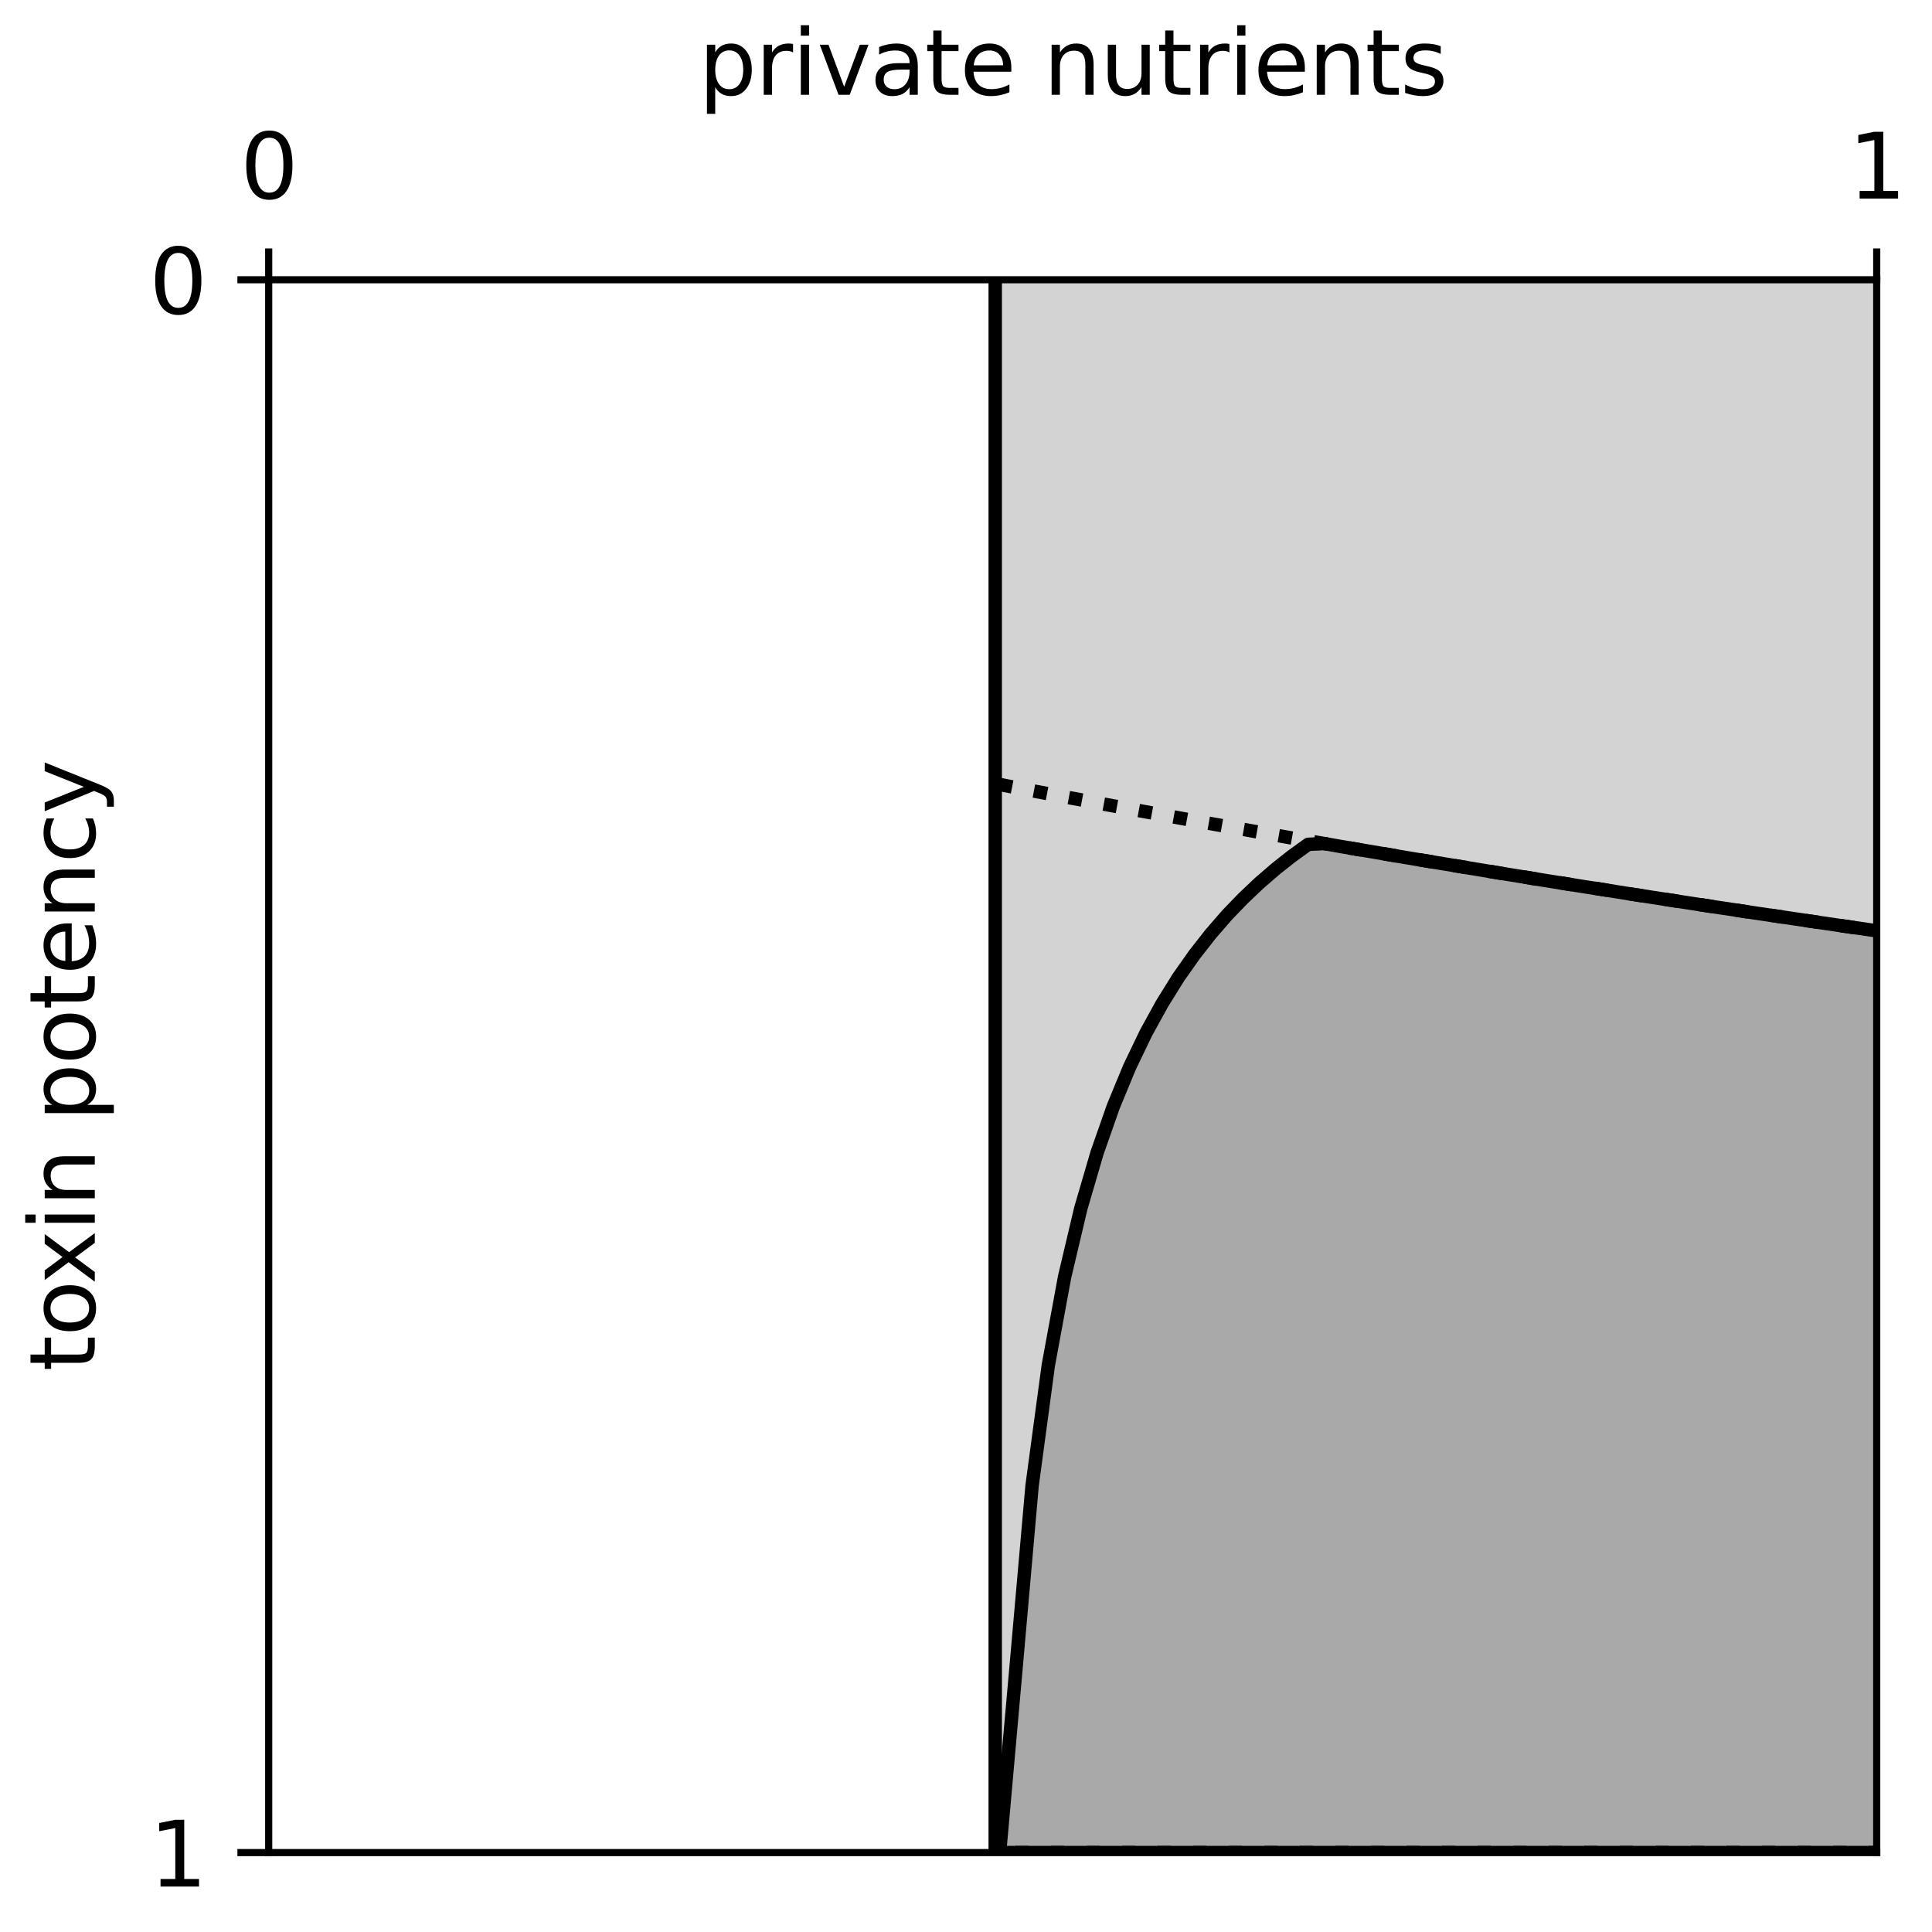 <?xml version="1.0" encoding="utf-8" standalone="no"?>
<!DOCTYPE svg PUBLIC "-//W3C//DTD SVG 1.1//EN"
  "http://www.w3.org/Graphics/SVG/1.1/DTD/svg11.dtd">
<svg xmlns:xlink="http://www.w3.org/1999/xlink" width="216pt" height="216pt" viewBox="0 0 216 216" xmlns="http://www.w3.org/2000/svg" version="1.1">
 <defs>
  <style type="text/css">*{stroke-linejoin: round; stroke-linecap: butt}</style>
 </defs>
 <g id="figure_1">
  <g id="patch_1">
   <path d="M 0 216 
L 216 216 
L 216 0 
L 0 0 
z
" style="fill: #ffffff"/>
  </g>
  <g id="axes_1">
   <g id="patch_2">
    <path d="M 30.041 207.121 
L 209.819 207.121 
L 209.819 31.277 
L 30.041 31.277 
z
" style="fill: #ffffff"/>
   </g>
   <g id="PolyCollection_1">
    <defs>
     <path id="m666c218eb5" d="M 111.267 -184.723 
L 111.267 -8.879 
L 209.819 -8.879 
L 209.819 -184.723 
L 209.819 -184.723 
L 111.267 -184.723 
z
" style="stroke: #d3d3d3"/>
    </defs>
    <g clip-path="url(#pe20a3c3dff)">
     <use xlink:href="#m666c218eb5" x="0" y="216" style="fill: #d3d3d3; stroke: #d3d3d3"/>
    </g>
   </g>
   <g id="PolyCollection_2">
    <defs>
     <path id="m32d2527020" d="M 30.041 -8.879 
L 30.041 -145.662 
L 31.857 -8.879 
L 33.673 -8.879 
L 35.489 -8.879 
L 37.305 -8.879 
L 39.121 -8.879 
L 40.936 -8.879 
L 42.752 -8.879 
L 44.568 -8.879 
L 46.384 -8.879 
L 48.2 -8.879 
L 50.016 -8.879 
L 51.832 -8.879 
L 53.648 -8.879 
L 55.464 -8.879 
L 57.28 -8.879 
L 59.096 -8.879 
L 60.912 -8.879 
L 62.728 -8.879 
L 64.544 -8.879 
L 66.36 -8.879 
L 68.176 -8.879 
L 69.991 -8.879 
L 71.807 -8.879 
L 73.623 -8.879 
L 75.439 -8.879 
L 77.255 -8.879 
L 79.071 -8.879 
L 80.887 -8.879 
L 82.703 -8.879 
L 84.519 -8.879 
L 86.335 -8.879 
L 88.151 -8.879 
L 89.967 -8.879 
L 91.783 -8.879 
L 93.599 -8.879 
L 95.415 -8.879 
L 97.23 -8.879 
L 99.046 -8.879 
L 100.862 -8.879 
L 102.678 -8.879 
L 104.494 -8.879 
L 106.31 -8.879 
L 108.126 -8.879 
L 109.942 -8.879 
L 111.758 -8.879 
L 113.574 -29.321 
L 115.39 -49.914 
L 117.206 -63.378 
L 119.022 -73.234 
L 120.838 -80.911 
L 122.654 -87.119 
L 124.47 -92.297 
L 126.285 -96.689 
L 128.101 -100.473 
L 129.917 -103.78 
L 131.733 -106.7 
L 133.549 -109.277 
L 135.365 -111.595 
L 137.181 -113.688 
L 138.997 -115.572 
L 140.813 -117.291 
L 142.629 -118.859 
L 144.445 -120.293 
L 146.261 -121.603 
L 148.077 -121.685 
L 149.893 -121.363 
L 151.709 -121.052 
L 153.524 -120.751 
L 155.34 -120.44 
L 157.156 -120.129 
L 158.972 -119.828 
L 160.788 -119.528 
L 162.604 -119.227 
L 164.42 -118.927 
L 166.236 -118.626 
L 168.052 -118.326 
L 169.868 -118.036 
L 171.684 -117.735 
L 173.5 -117.445 
L 175.316 -117.156 
L 177.132 -116.866 
L 178.948 -116.587 
L 180.764 -116.297 
L 182.579 -116.007 
L 184.395 -115.728 
L 186.211 -115.449 
L 188.027 -115.17 
L 189.843 -114.891 
L 191.659 -114.612 
L 193.475 -114.344 
L 195.291 -114.065 
L 197.107 -113.796 
L 198.923 -113.528 
L 200.739 -113.26 
L 202.555 -112.991 
L 204.371 -112.723 
L 206.187 -112.455 
L 208.003 -112.197 
L 209.819 -111.929 
L 209.819 -8.879 
L 209.819 -8.879 
L 208.003 -8.879 
L 206.187 -8.879 
L 204.371 -8.879 
L 202.555 -8.879 
L 200.739 -8.879 
L 198.923 -8.879 
L 197.107 -8.879 
L 195.291 -8.879 
L 193.475 -8.879 
L 191.659 -8.879 
L 189.843 -8.879 
L 188.027 -8.879 
L 186.211 -8.879 
L 184.395 -8.879 
L 182.579 -8.879 
L 180.764 -8.879 
L 178.948 -8.879 
L 177.132 -8.879 
L 175.316 -8.879 
L 173.5 -8.879 
L 171.684 -8.879 
L 169.868 -8.879 
L 168.052 -8.879 
L 166.236 -8.879 
L 164.42 -8.879 
L 162.604 -8.879 
L 160.788 -8.879 
L 158.972 -8.879 
L 157.156 -8.879 
L 155.34 -8.879 
L 153.524 -8.879 
L 151.709 -8.879 
L 149.893 -8.879 
L 148.077 -8.879 
L 146.261 -8.879 
L 144.445 -8.879 
L 142.629 -8.879 
L 140.813 -8.879 
L 138.997 -8.879 
L 137.181 -8.879 
L 135.365 -8.879 
L 133.549 -8.879 
L 131.733 -8.879 
L 129.917 -8.879 
L 128.101 -8.879 
L 126.285 -8.879 
L 124.47 -8.879 
L 122.654 -8.879 
L 120.838 -8.879 
L 119.022 -8.879 
L 117.206 -8.879 
L 115.39 -8.879 
L 113.574 -8.879 
L 111.758 -8.879 
L 109.942 -8.879 
L 108.126 -8.879 
L 106.31 -8.879 
L 104.494 -8.879 
L 102.678 -8.879 
L 100.862 -8.879 
L 99.046 -8.879 
L 97.23 -8.879 
L 95.415 -8.879 
L 93.599 -8.879 
L 91.783 -8.879 
L 89.967 -8.879 
L 88.151 -8.879 
L 86.335 -8.879 
L 84.519 -8.879 
L 82.703 -8.879 
L 80.887 -8.879 
L 79.071 -8.879 
L 77.255 -8.879 
L 75.439 -8.879 
L 73.623 -8.879 
L 71.807 -8.879 
L 69.991 -8.879 
L 68.176 -8.879 
L 66.36 -8.879 
L 64.544 -8.879 
L 62.728 -8.879 
L 60.912 -8.879 
L 59.096 -8.879 
L 57.28 -8.879 
L 55.464 -8.879 
L 53.648 -8.879 
L 51.832 -8.879 
L 50.016 -8.879 
L 48.2 -8.879 
L 46.384 -8.879 
L 44.568 -8.879 
L 42.752 -8.879 
L 40.936 -8.879 
L 39.121 -8.879 
L 37.305 -8.879 
L 35.489 -8.879 
L 33.673 -8.879 
L 31.857 -8.879 
L 30.041 -8.879 
z
" style="stroke: #a9a9a9"/>
    </defs>
    <g clip-path="url(#pe20a3c3dff)">
     <use xlink:href="#m32d2527020" x="0" y="216" style="fill: #a9a9a9; stroke: #a9a9a9"/>
    </g>
   </g>
   <g id="matplotlib.axis_1">
    <g id="xtick_1">
     <g id="line2d_1">
      <defs>
       <path id="m57e1a741a6" d="M 0 0 
L 0 -3.5 
" style="stroke: #000000; stroke-width: 0.8"/>
      </defs>
      <g>
       <use xlink:href="#m57e1a741a6" x="30.041" y="31.277" style="stroke: #000000; stroke-width: 0.8"/>
      </g>
     </g>
     <g id="text_1">
      <!-- 0 -->
      <g transform="translate(26.86 22.197) scale(0.1 -0.1)">
       <defs>
        <path id="DejaVuSans-30" d="M 2034 4250 
Q 1547 4250 1301 3770 
Q 1056 3291 1056 2328 
Q 1056 1369 1301 889 
Q 1547 409 2034 409 
Q 2525 409 2770 889 
Q 3016 1369 3016 2328 
Q 3016 3291 2770 3770 
Q 2525 4250 2034 4250 
z
M 2034 4750 
Q 2819 4750 3233 4129 
Q 3647 3509 3647 2328 
Q 3647 1150 3233 529 
Q 2819 -91 2034 -91 
Q 1250 -91 836 529 
Q 422 1150 422 2328 
Q 422 3509 836 4129 
Q 1250 4750 2034 4750 
z
" transform="scale(0.016)"/>
       </defs>
       <use xlink:href="#DejaVuSans-30"/>
      </g>
     </g>
    </g>
    <g id="xtick_2">
     <g id="line2d_2">
      <g>
       <use xlink:href="#m57e1a741a6" x="209.819" y="31.277" style="stroke: #000000; stroke-width: 0.8"/>
      </g>
     </g>
     <g id="text_2">
      <!-- 1 -->
      <g transform="translate(206.637 22.197) scale(0.1 -0.1)">
       <defs>
        <path id="DejaVuSans-31" d="M 794 531 
L 1825 531 
L 1825 4091 
L 703 3866 
L 703 4441 
L 1819 4666 
L 2450 4666 
L 2450 531 
L 3481 531 
L 3481 0 
L 794 0 
L 794 531 
z
" transform="scale(0.016)"/>
       </defs>
       <use xlink:href="#DejaVuSans-31"/>
      </g>
     </g>
    </g>
    <g id="text_3">
     <!-- private nutrients -->
     <g transform="translate(78.109 10.599) scale(0.1 -0.1)">
      <defs>
       <path id="DejaVuSans-70" d="M 1159 525 
L 1159 -1331 
L 581 -1331 
L 581 3500 
L 1159 3500 
L 1159 2969 
Q 1341 3281 1617 3432 
Q 1894 3584 2278 3584 
Q 2916 3584 3314 3078 
Q 3713 2572 3713 1747 
Q 3713 922 3314 415 
Q 2916 -91 2278 -91 
Q 1894 -91 1617 61 
Q 1341 213 1159 525 
z
M 3116 1747 
Q 3116 2381 2855 2742 
Q 2594 3103 2138 3103 
Q 1681 3103 1420 2742 
Q 1159 2381 1159 1747 
Q 1159 1113 1420 752 
Q 1681 391 2138 391 
Q 2594 391 2855 752 
Q 3116 1113 3116 1747 
z
" transform="scale(0.016)"/>
       <path id="DejaVuSans-72" d="M 2631 2963 
Q 2534 3019 2420 3045 
Q 2306 3072 2169 3072 
Q 1681 3072 1420 2755 
Q 1159 2438 1159 1844 
L 1159 0 
L 581 0 
L 581 3500 
L 1159 3500 
L 1159 2956 
Q 1341 3275 1631 3429 
Q 1922 3584 2338 3584 
Q 2397 3584 2469 3576 
Q 2541 3569 2628 3553 
L 2631 2963 
z
" transform="scale(0.016)"/>
       <path id="DejaVuSans-69" d="M 603 3500 
L 1178 3500 
L 1178 0 
L 603 0 
L 603 3500 
z
M 603 4863 
L 1178 4863 
L 1178 4134 
L 603 4134 
L 603 4863 
z
" transform="scale(0.016)"/>
       <path id="DejaVuSans-76" d="M 191 3500 
L 800 3500 
L 1894 563 
L 2988 3500 
L 3597 3500 
L 2284 0 
L 1503 0 
L 191 3500 
z
" transform="scale(0.016)"/>
       <path id="DejaVuSans-61" d="M 2194 1759 
Q 1497 1759 1228 1600 
Q 959 1441 959 1056 
Q 959 750 1161 570 
Q 1363 391 1709 391 
Q 2188 391 2477 730 
Q 2766 1069 2766 1631 
L 2766 1759 
L 2194 1759 
z
M 3341 1997 
L 3341 0 
L 2766 0 
L 2766 531 
Q 2569 213 2275 61 
Q 1981 -91 1556 -91 
Q 1019 -91 701 211 
Q 384 513 384 1019 
Q 384 1609 779 1909 
Q 1175 2209 1959 2209 
L 2766 2209 
L 2766 2266 
Q 2766 2663 2505 2880 
Q 2244 3097 1772 3097 
Q 1472 3097 1187 3025 
Q 903 2953 641 2809 
L 641 3341 
Q 956 3463 1253 3523 
Q 1550 3584 1831 3584 
Q 2591 3584 2966 3190 
Q 3341 2797 3341 1997 
z
" transform="scale(0.016)"/>
       <path id="DejaVuSans-74" d="M 1172 4494 
L 1172 3500 
L 2356 3500 
L 2356 3053 
L 1172 3053 
L 1172 1153 
Q 1172 725 1289 603 
Q 1406 481 1766 481 
L 2356 481 
L 2356 0 
L 1766 0 
Q 1100 0 847 248 
Q 594 497 594 1153 
L 594 3053 
L 172 3053 
L 172 3500 
L 594 3500 
L 594 4494 
L 1172 4494 
z
" transform="scale(0.016)"/>
       <path id="DejaVuSans-65" d="M 3597 1894 
L 3597 1613 
L 953 1613 
Q 991 1019 1311 708 
Q 1631 397 2203 397 
Q 2534 397 2845 478 
Q 3156 559 3463 722 
L 3463 178 
Q 3153 47 2828 -22 
Q 2503 -91 2169 -91 
Q 1331 -91 842 396 
Q 353 884 353 1716 
Q 353 2575 817 3079 
Q 1281 3584 2069 3584 
Q 2775 3584 3186 3129 
Q 3597 2675 3597 1894 
z
M 3022 2063 
Q 3016 2534 2758 2815 
Q 2500 3097 2075 3097 
Q 1594 3097 1305 2825 
Q 1016 2553 972 2059 
L 3022 2063 
z
" transform="scale(0.016)"/>
       <path id="DejaVuSans-20" transform="scale(0.016)"/>
       <path id="DejaVuSans-6e" d="M 3513 2113 
L 3513 0 
L 2938 0 
L 2938 2094 
Q 2938 2591 2744 2837 
Q 2550 3084 2163 3084 
Q 1697 3084 1428 2787 
Q 1159 2491 1159 1978 
L 1159 0 
L 581 0 
L 581 3500 
L 1159 3500 
L 1159 2956 
Q 1366 3272 1645 3428 
Q 1925 3584 2291 3584 
Q 2894 3584 3203 3211 
Q 3513 2838 3513 2113 
z
" transform="scale(0.016)"/>
       <path id="DejaVuSans-75" d="M 544 1381 
L 544 3500 
L 1119 3500 
L 1119 1403 
Q 1119 906 1312 657 
Q 1506 409 1894 409 
Q 2359 409 2629 706 
Q 2900 1003 2900 1516 
L 2900 3500 
L 3475 3500 
L 3475 0 
L 2900 0 
L 2900 538 
Q 2691 219 2414 64 
Q 2138 -91 1772 -91 
Q 1169 -91 856 284 
Q 544 659 544 1381 
z
M 1991 3584 
L 1991 3584 
z
" transform="scale(0.016)"/>
       <path id="DejaVuSans-73" d="M 2834 3397 
L 2834 2853 
Q 2591 2978 2328 3040 
Q 2066 3103 1784 3103 
Q 1356 3103 1142 2972 
Q 928 2841 928 2578 
Q 928 2378 1081 2264 
Q 1234 2150 1697 2047 
L 1894 2003 
Q 2506 1872 2764 1633 
Q 3022 1394 3022 966 
Q 3022 478 2636 193 
Q 2250 -91 1575 -91 
Q 1294 -91 989 -36 
Q 684 19 347 128 
L 347 722 
Q 666 556 975 473 
Q 1284 391 1588 391 
Q 1994 391 2212 530 
Q 2431 669 2431 922 
Q 2431 1156 2273 1281 
Q 2116 1406 1581 1522 
L 1381 1569 
Q 847 1681 609 1914 
Q 372 2147 372 2553 
Q 372 3047 722 3315 
Q 1072 3584 1716 3584 
Q 2034 3584 2315 3537 
Q 2597 3491 2834 3397 
z
" transform="scale(0.016)"/>
      </defs>
      <use xlink:href="#DejaVuSans-70"/>
      <use xlink:href="#DejaVuSans-72" x="63.477"/>
      <use xlink:href="#DejaVuSans-69" x="104.59"/>
      <use xlink:href="#DejaVuSans-76" x="132.373"/>
      <use xlink:href="#DejaVuSans-61" x="191.553"/>
      <use xlink:href="#DejaVuSans-74" x="252.832"/>
      <use xlink:href="#DejaVuSans-65" x="292.041"/>
      <use xlink:href="#DejaVuSans-20" x="353.564"/>
      <use xlink:href="#DejaVuSans-6e" x="385.352"/>
      <use xlink:href="#DejaVuSans-75" x="448.73"/>
      <use xlink:href="#DejaVuSans-74" x="512.109"/>
      <use xlink:href="#DejaVuSans-72" x="551.318"/>
      <use xlink:href="#DejaVuSans-69" x="592.432"/>
      <use xlink:href="#DejaVuSans-65" x="620.215"/>
      <use xlink:href="#DejaVuSans-6e" x="681.738"/>
      <use xlink:href="#DejaVuSans-74" x="745.117"/>
      <use xlink:href="#DejaVuSans-73" x="784.326"/>
     </g>
    </g>
   </g>
   <g id="matplotlib.axis_2">
    <g id="ytick_1">
     <g id="line2d_3">
      <defs>
       <path id="m0d7b1aecbc" d="M 0 0 
L -3.5 0 
" style="stroke: #000000; stroke-width: 0.8"/>
      </defs>
      <g>
       <use xlink:href="#m0d7b1aecbc" x="30.041" y="31.277" style="stroke: #000000; stroke-width: 0.8"/>
      </g>
     </g>
     <g id="text_4">
      <!-- 0 -->
      <g transform="translate(16.678 35.076) scale(0.1 -0.1)">
       <use xlink:href="#DejaVuSans-30"/>
      </g>
     </g>
    </g>
    <g id="ytick_2">
     <g id="line2d_4">
      <g>
       <use xlink:href="#m0d7b1aecbc" x="30.041" y="207.121" style="stroke: #000000; stroke-width: 0.8"/>
      </g>
     </g>
     <g id="text_5">
      <!-- 1 -->
      <g transform="translate(16.678 210.92) scale(0.1 -0.1)">
       <use xlink:href="#DejaVuSans-31"/>
      </g>
     </g>
    </g>
    <g id="text_6">
     <!-- toxin potency -->
     <g transform="translate(10.599 153.316) rotate(-90) scale(0.1 -0.1)">
      <defs>
       <path id="DejaVuSans-6f" d="M 1959 3097 
Q 1497 3097 1228 2736 
Q 959 2375 959 1747 
Q 959 1119 1226 758 
Q 1494 397 1959 397 
Q 2419 397 2687 759 
Q 2956 1122 2956 1747 
Q 2956 2369 2687 2733 
Q 2419 3097 1959 3097 
z
M 1959 3584 
Q 2709 3584 3137 3096 
Q 3566 2609 3566 1747 
Q 3566 888 3137 398 
Q 2709 -91 1959 -91 
Q 1206 -91 779 398 
Q 353 888 353 1747 
Q 353 2609 779 3096 
Q 1206 3584 1959 3584 
z
" transform="scale(0.016)"/>
       <path id="DejaVuSans-78" d="M 3513 3500 
L 2247 1797 
L 3578 0 
L 2900 0 
L 1881 1375 
L 863 0 
L 184 0 
L 1544 1831 
L 300 3500 
L 978 3500 
L 1906 2253 
L 2834 3500 
L 3513 3500 
z
" transform="scale(0.016)"/>
       <path id="DejaVuSans-63" d="M 3122 3366 
L 3122 2828 
Q 2878 2963 2633 3030 
Q 2388 3097 2138 3097 
Q 1578 3097 1268 2742 
Q 959 2388 959 1747 
Q 959 1106 1268 751 
Q 1578 397 2138 397 
Q 2388 397 2633 464 
Q 2878 531 3122 666 
L 3122 134 
Q 2881 22 2623 -34 
Q 2366 -91 2075 -91 
Q 1284 -91 818 406 
Q 353 903 353 1747 
Q 353 2603 823 3093 
Q 1294 3584 2113 3584 
Q 2378 3584 2631 3529 
Q 2884 3475 3122 3366 
z
" transform="scale(0.016)"/>
       <path id="DejaVuSans-79" d="M 2059 -325 
Q 1816 -950 1584 -1140 
Q 1353 -1331 966 -1331 
L 506 -1331 
L 506 -850 
L 844 -850 
Q 1081 -850 1212 -737 
Q 1344 -625 1503 -206 
L 1606 56 
L 191 3500 
L 800 3500 
L 1894 763 
L 2988 3500 
L 3597 3500 
L 2059 -325 
z
" transform="scale(0.016)"/>
      </defs>
      <use xlink:href="#DejaVuSans-74"/>
      <use xlink:href="#DejaVuSans-6f" x="39.209"/>
      <use xlink:href="#DejaVuSans-78" x="97.266"/>
      <use xlink:href="#DejaVuSans-69" x="156.445"/>
      <use xlink:href="#DejaVuSans-6e" x="184.229"/>
      <use xlink:href="#DejaVuSans-20" x="247.607"/>
      <use xlink:href="#DejaVuSans-70" x="279.395"/>
      <use xlink:href="#DejaVuSans-6f" x="342.871"/>
      <use xlink:href="#DejaVuSans-74" x="404.053"/>
      <use xlink:href="#DejaVuSans-65" x="443.262"/>
      <use xlink:href="#DejaVuSans-6e" x="504.785"/>
      <use xlink:href="#DejaVuSans-63" x="568.164"/>
      <use xlink:href="#DejaVuSans-79" x="623.145"/>
     </g>
    </g>
   </g>
   <g id="line2d_5">
    <path d="M 30.041 70.338 
L 31.857 70.757 
L 33.673 71.175 
L 35.489 71.594 
L 37.305 72.013 
L 39.121 72.431 
L 40.936 72.85 
L 42.752 73.258 
L 44.568 73.665 
L 46.384 74.084 
L 48.2 74.492 
L 50.016 74.889 
L 51.832 75.297 
L 53.648 75.705 
L 55.464 76.102 
L 57.28 76.499 
L 59.096 76.896 
L 60.912 77.293 
L 62.728 77.69 
L 64.544 78.087 
L 66.36 78.474 
L 68.176 78.871 
L 69.991 79.257 
L 71.807 79.644 
L 73.623 80.03 
L 75.439 80.406 
L 77.255 80.792 
L 79.071 81.168 
L 80.887 81.543 
L 82.703 81.919 
L 84.519 82.295 
L 86.335 82.67 
L 88.151 83.046 
L 89.967 83.411 
L 91.783 83.776 
L 93.599 84.141 
L 95.415 84.505 
L 97.23 84.87 
L 99.046 85.235 
L 100.862 85.589 
L 102.678 85.944 
L 104.494 86.298 
L 106.31 86.652 
L 108.126 87.006 
L 109.942 87.36 
L 111.758 87.704 
L 113.574 88.058 
L 115.39 88.401 
L 117.206 88.745 
L 119.022 89.088 
L 120.838 89.421 
L 122.654 89.764 
L 124.47 90.097 
L 126.285 90.43 
L 128.101 90.763 
L 129.917 91.095 
L 131.733 91.428 
L 133.549 91.761 
L 135.365 92.083 
L 137.181 92.405 
L 138.997 92.727 
L 140.813 93.049 
L 142.629 93.371 
L 144.445 93.693 
L 146.261 94.004 
L 148.077 94.315 
L 149.893 94.637 
L 151.709 94.948 
L 153.524 95.249 
L 155.34 95.56 
L 157.156 95.871 
L 158.972 96.172 
L 160.788 96.472 
L 162.604 96.773 
L 164.42 97.073 
L 166.236 97.374 
L 168.052 97.674 
L 169.868 97.964 
L 171.684 98.265 
L 173.5 98.555 
L 175.316 98.844 
L 177.132 99.134 
L 178.948 99.413 
L 180.764 99.703 
L 182.579 99.993 
L 184.395 100.272 
L 186.211 100.551 
L 188.027 100.83 
L 189.843 101.109 
L 191.659 101.388 
L 193.475 101.656 
L 195.291 101.935 
L 197.107 102.204 
L 198.923 102.472 
L 200.739 102.74 
L 202.555 103.009 
L 204.371 103.277 
L 206.187 103.545 
L 208.003 103.803 
L 209.819 104.071 
" clip-path="url(#pe20a3c3dff)" style="fill: none; stroke-dasharray: 1.5,2.475; stroke-dashoffset: 0; stroke: #000000; stroke-width: 1.5"/>
   </g>
   <g id="line2d_6">
    <path d="M 30.041 207.121 
L 31.857 207.121 
L 33.673 207.121 
L 35.489 207.121 
L 37.305 207.121 
L 39.121 207.121 
L 40.936 207.121 
L 42.752 207.121 
L 44.568 207.121 
L 46.384 207.121 
L 48.2 207.121 
L 50.016 207.121 
L 51.832 207.121 
L 53.648 207.121 
L 55.464 207.121 
L 57.28 207.121 
L 59.096 207.121 
L 60.912 207.121 
L 62.728 207.121 
L 64.544 207.121 
L 66.36 207.121 
L 68.176 207.121 
L 69.991 207.121 
L 71.807 207.121 
L 73.623 207.121 
L 75.439 207.121 
L 77.255 207.121 
L 79.071 207.121 
L 80.887 207.121 
L 82.703 207.121 
L 84.519 207.121 
L 86.335 207.121 
L 88.151 207.121 
L 89.967 207.121 
L 91.783 207.121 
L 93.599 207.121 
L 95.415 207.121 
L 97.23 207.121 
L 99.046 207.121 
L 100.862 207.121 
L 102.678 207.121 
L 104.494 207.121 
L 106.31 207.121 
L 108.126 207.121 
L 109.942 207.121 
L 111.758 207.121 
L 113.574 207.121 
L 115.39 207.121 
L 117.206 207.121 
L 119.022 207.121 
L 120.838 207.121 
L 122.654 207.121 
L 124.47 207.121 
L 126.285 207.121 
L 128.101 207.121 
L 129.917 207.121 
L 131.733 207.121 
L 133.549 207.121 
L 135.365 207.121 
L 137.181 207.121 
L 138.997 207.121 
L 140.813 207.121 
L 142.629 207.121 
L 144.445 207.121 
L 146.261 207.121 
L 148.077 207.121 
L 149.893 207.121 
L 151.709 207.121 
L 153.524 207.121 
L 155.34 207.121 
L 157.156 207.121 
L 158.972 207.121 
L 160.788 207.121 
L 162.604 207.121 
L 164.42 207.121 
L 166.236 207.121 
L 168.052 207.121 
L 169.868 207.121 
L 171.684 207.121 
L 173.5 207.121 
L 175.316 207.121 
L 177.132 207.121 
L 178.948 207.121 
L 180.764 207.121 
L 182.579 207.121 
L 184.395 207.121 
L 186.211 207.121 
L 188.027 207.121 
L 189.843 207.121 
L 191.659 207.121 
L 193.475 207.121 
L 195.291 207.121 
L 197.107 207.121 
L 198.923 207.121 
L 200.739 207.121 
L 202.555 207.121 
L 204.371 207.121 
L 206.187 207.121 
L 208.003 207.121 
L 209.819 207.121 
" clip-path="url(#pe20a3c3dff)" style="fill: none; stroke-dasharray: 1.5,2.475; stroke-dashoffset: 0; stroke: #000000; stroke-width: 1.5"/>
   </g>
   <g id="line2d_7">
    <path d="M 30.041 70.338 
L 31.857 207.121 
L 33.673 207.121 
L 35.489 207.121 
L 37.305 207.121 
L 39.121 207.121 
L 40.936 207.121 
L 42.752 207.121 
L 44.568 207.121 
L 46.384 207.121 
L 48.2 207.121 
L 50.016 207.121 
L 51.832 207.121 
L 53.648 207.121 
L 55.464 207.121 
L 57.28 207.121 
L 59.096 207.121 
L 60.912 207.121 
L 62.728 207.121 
L 64.544 207.121 
L 66.36 207.121 
L 68.176 207.121 
L 69.991 207.121 
L 71.807 207.121 
L 73.623 207.121 
L 75.439 207.121 
L 77.255 207.121 
L 79.071 207.121 
L 80.887 207.121 
L 82.703 207.121 
L 84.519 207.121 
L 86.335 207.121 
L 88.151 207.121 
L 89.967 207.121 
L 91.783 207.121 
L 93.599 207.121 
L 95.415 207.121 
L 97.23 207.121 
L 99.046 207.121 
L 100.862 207.121 
L 102.678 207.121 
L 104.494 207.121 
L 106.31 207.121 
L 108.126 207.121 
L 109.942 207.121 
L 111.758 207.121 
L 113.574 186.679 
L 115.39 166.086 
L 117.206 152.622 
L 119.022 142.766 
L 120.838 135.089 
L 122.654 128.881 
L 124.47 123.703 
L 126.285 119.311 
L 128.101 115.527 
L 129.917 112.22 
L 131.733 109.3 
L 133.549 106.723 
L 135.365 104.405 
L 137.181 102.312 
L 138.997 100.428 
L 140.813 98.709 
L 142.629 97.141 
L 144.445 95.707 
L 146.261 94.397 
L 148.077 94.315 
L 149.893 94.637 
L 151.709 94.948 
L 153.524 95.249 
L 155.34 95.56 
L 157.156 95.871 
L 158.972 96.172 
L 160.788 96.472 
L 162.604 96.773 
L 164.42 97.073 
L 166.236 97.374 
L 168.052 97.674 
L 169.868 97.964 
L 171.684 98.265 
L 173.5 98.555 
L 175.316 98.844 
L 177.132 99.134 
L 178.948 99.413 
L 180.764 99.703 
L 182.579 99.993 
L 184.395 100.272 
L 186.211 100.551 
L 188.027 100.83 
L 189.843 101.109 
L 191.659 101.388 
L 193.475 101.656 
L 195.291 101.935 
L 197.107 102.204 
L 198.923 102.472 
L 200.739 102.74 
L 202.555 103.009 
L 204.371 103.277 
L 206.187 103.545 
L 208.003 103.803 
L 209.819 104.071 
" clip-path="url(#pe20a3c3dff)" style="fill: none; stroke: #000000; stroke-width: 1.5; stroke-linecap: square"/>
   </g>
   <g id="line2d_8">
    <path d="M 30.041 207.121 
L 31.857 207.121 
L 33.673 207.121 
L 35.489 207.121 
L 37.305 207.121 
L 39.121 207.121 
L 40.936 207.121 
L 42.752 207.121 
L 44.568 207.121 
L 46.384 207.121 
L 48.2 207.121 
L 50.016 207.121 
L 51.832 207.121 
L 53.648 207.121 
L 55.464 207.121 
L 57.28 207.121 
L 59.096 207.121 
L 60.912 207.121 
L 62.728 207.121 
L 64.544 207.121 
L 66.36 207.121 
L 68.176 207.121 
L 69.991 207.121 
L 71.807 207.121 
L 73.623 207.121 
L 75.439 207.121 
L 77.255 207.121 
L 79.071 207.121 
L 80.887 207.121 
L 82.703 207.121 
L 84.519 207.121 
L 86.335 207.121 
L 88.151 207.121 
L 89.967 207.121 
L 91.783 207.121 
L 93.599 207.121 
L 95.415 207.121 
L 97.23 207.121 
L 99.046 207.121 
L 100.862 207.121 
L 102.678 207.121 
L 104.494 207.121 
L 106.31 207.121 
L 108.126 207.121 
L 109.942 207.121 
L 111.758 207.121 
L 113.574 207.121 
L 115.39 207.121 
L 117.206 207.121 
L 119.022 207.121 
L 120.838 207.121 
L 122.654 207.121 
L 124.47 207.121 
L 126.285 207.121 
L 128.101 207.121 
L 129.917 207.121 
L 131.733 207.121 
L 133.549 207.121 
L 135.365 207.121 
L 137.181 207.121 
L 138.997 207.121 
L 140.813 207.121 
L 142.629 207.121 
L 144.445 207.121 
L 146.261 207.121 
L 148.077 207.121 
L 149.893 207.121 
L 151.709 207.121 
L 153.524 207.121 
L 155.34 207.121 
L 157.156 207.121 
L 158.972 207.121 
L 160.788 207.121 
L 162.604 207.121 
L 164.42 207.121 
L 166.236 207.121 
L 168.052 207.121 
L 169.868 207.121 
L 171.684 207.121 
L 173.5 207.121 
L 175.316 207.121 
L 177.132 207.121 
L 178.948 207.121 
L 180.764 207.121 
L 182.579 207.121 
L 184.395 207.121 
L 186.211 207.121 
L 188.027 207.121 
L 189.843 207.121 
L 191.659 207.121 
L 193.475 207.121 
L 195.291 207.121 
L 197.107 207.121 
L 198.923 207.121 
L 200.739 207.121 
L 202.555 207.121 
L 204.371 207.121 
L 206.187 207.121 
L 208.003 207.121 
L 209.819 207.121 
" clip-path="url(#pe20a3c3dff)" style="fill: none; stroke: #000000; stroke-width: 1.5; stroke-linecap: square"/>
   </g>
   <g id="PolyCollection_3">
    <defs>
     <path id="m1ef0960dba" d="M 30.041 -8.879 
L 30.041 -184.723 
L 111.267 -184.723 
L 111.267 -8.879 
L 111.267 -8.879 
L 30.041 -8.879 
z
" style="stroke: #ffffff"/>
    </defs>
    <g clip-path="url(#pe20a3c3dff)">
     <use xlink:href="#m1ef0960dba" x="0" y="216" style="fill: #ffffff; stroke: #ffffff"/>
    </g>
   </g>
   <g id="patch_3">
    <path d="M 30.041 207.121 
L 30.041 31.277 
" style="fill: none; stroke: #000000; stroke-width: 0.8; stroke-linejoin: miter; stroke-linecap: square"/>
   </g>
   <g id="patch_4">
    <path d="M 209.819 207.121 
L 209.819 31.277 
" style="fill: none; stroke: #000000; stroke-width: 0.8; stroke-linejoin: miter; stroke-linecap: square"/>
   </g>
   <g id="patch_5">
    <path d="M 30.041 207.121 
L 209.819 207.121 
" style="fill: none; stroke: #000000; stroke-width: 0.8; stroke-linejoin: miter; stroke-linecap: square"/>
   </g>
   <g id="patch_6">
    <path d="M 30.041 31.277 
L 209.819 31.277 
" style="fill: none; stroke: #000000; stroke-width: 0.8; stroke-linejoin: miter; stroke-linecap: square"/>
   </g>
   <g id="LineCollection_1">
    <path d="M 111.267 31.277 
L 111.267 207.121 
" clip-path="url(#pe20a3c3dff)" style="fill: none; stroke: #000000; stroke-width: 1.5"/>
   </g>
  </g>
 </g>
 <defs>
  <clipPath id="pe20a3c3dff">
   <rect x="30.041" y="31.277" width="179.778" height="175.844"/>
  </clipPath>
 </defs>
</svg>
